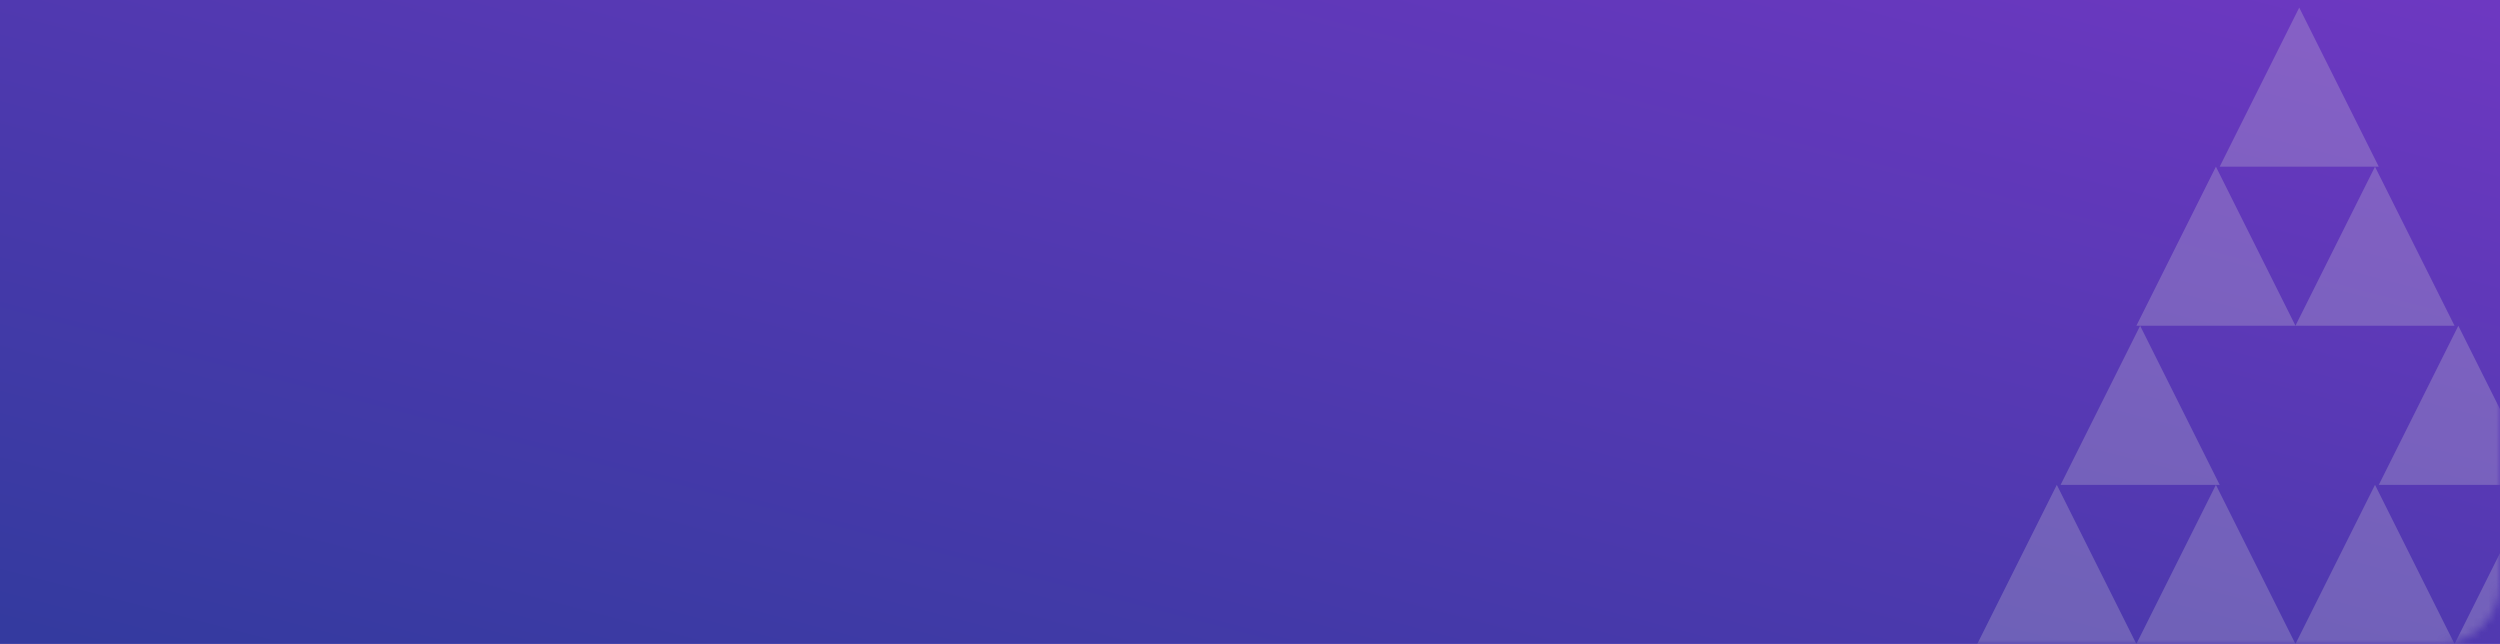 <svg width="330" height="85" viewBox="0 0 330 85" fill="none" xmlns="http://www.w3.org/2000/svg">
<rect width="330" height="85" fill="url(#paint0_linear)"/>
<mask id="mask0" mask-type="alpha" maskUnits="userSpaceOnUse" x="0" y="0" width="330" height="85">
<rect width="330" height="85" rx="8" fill="white"/>
</mask>
<g mask="url(#mask0)">
<path fill-rule="evenodd" clip-rule="evenodd" d="M303.5 1L314 22H293L303.5 1Z" fill="#D8D8D8" fill-opacity="0.25"/>
<path fill-rule="evenodd" clip-rule="evenodd" d="M313.5 22L324 43H303L313.5 22Z" fill="#D8D8D8" fill-opacity="0.25"/>
<path fill-rule="evenodd" clip-rule="evenodd" d="M292.5 22L303 43H282L292.5 22Z" fill="#D8D8D8" fill-opacity="0.25"/>
<path fill-rule="evenodd" clip-rule="evenodd" d="M282.5 43L293 64H272L282.5 43Z" fill="#D8D8D8" fill-opacity="0.25"/>
<path fill-rule="evenodd" clip-rule="evenodd" d="M292.5 64L303 85H282L292.5 64Z" fill="#D8D8D8" fill-opacity="0.25"/>
<path fill-rule="evenodd" clip-rule="evenodd" d="M271.5 64L282 85H261L271.5 64Z" fill="#D8D8D8" fill-opacity="0.25"/>
<path fill-rule="evenodd" clip-rule="evenodd" d="M324.5 43L335 64H314L324.5 43Z" fill="#D8D8D8" fill-opacity="0.25"/>
<path fill-rule="evenodd" clip-rule="evenodd" d="M334.5 64L345 85H324L334.5 64Z" fill="#D8D8D8" fill-opacity="0.25"/>
<path fill-rule="evenodd" clip-rule="evenodd" d="M313.5 64L324 85H303L313.5 64Z" fill="#D8D8D8" fill-opacity="0.25"/>
</g>
<defs>
<linearGradient id="paint0_linear" x1="160.014" y1="124.328" x2="201.083" y2="-32.526" gradientUnits="userSpaceOnUse">
<stop stop-color="#343A9F"/>
<stop offset="1" stop-color="#6D38C1"/>
</linearGradient>
</defs>
</svg>
